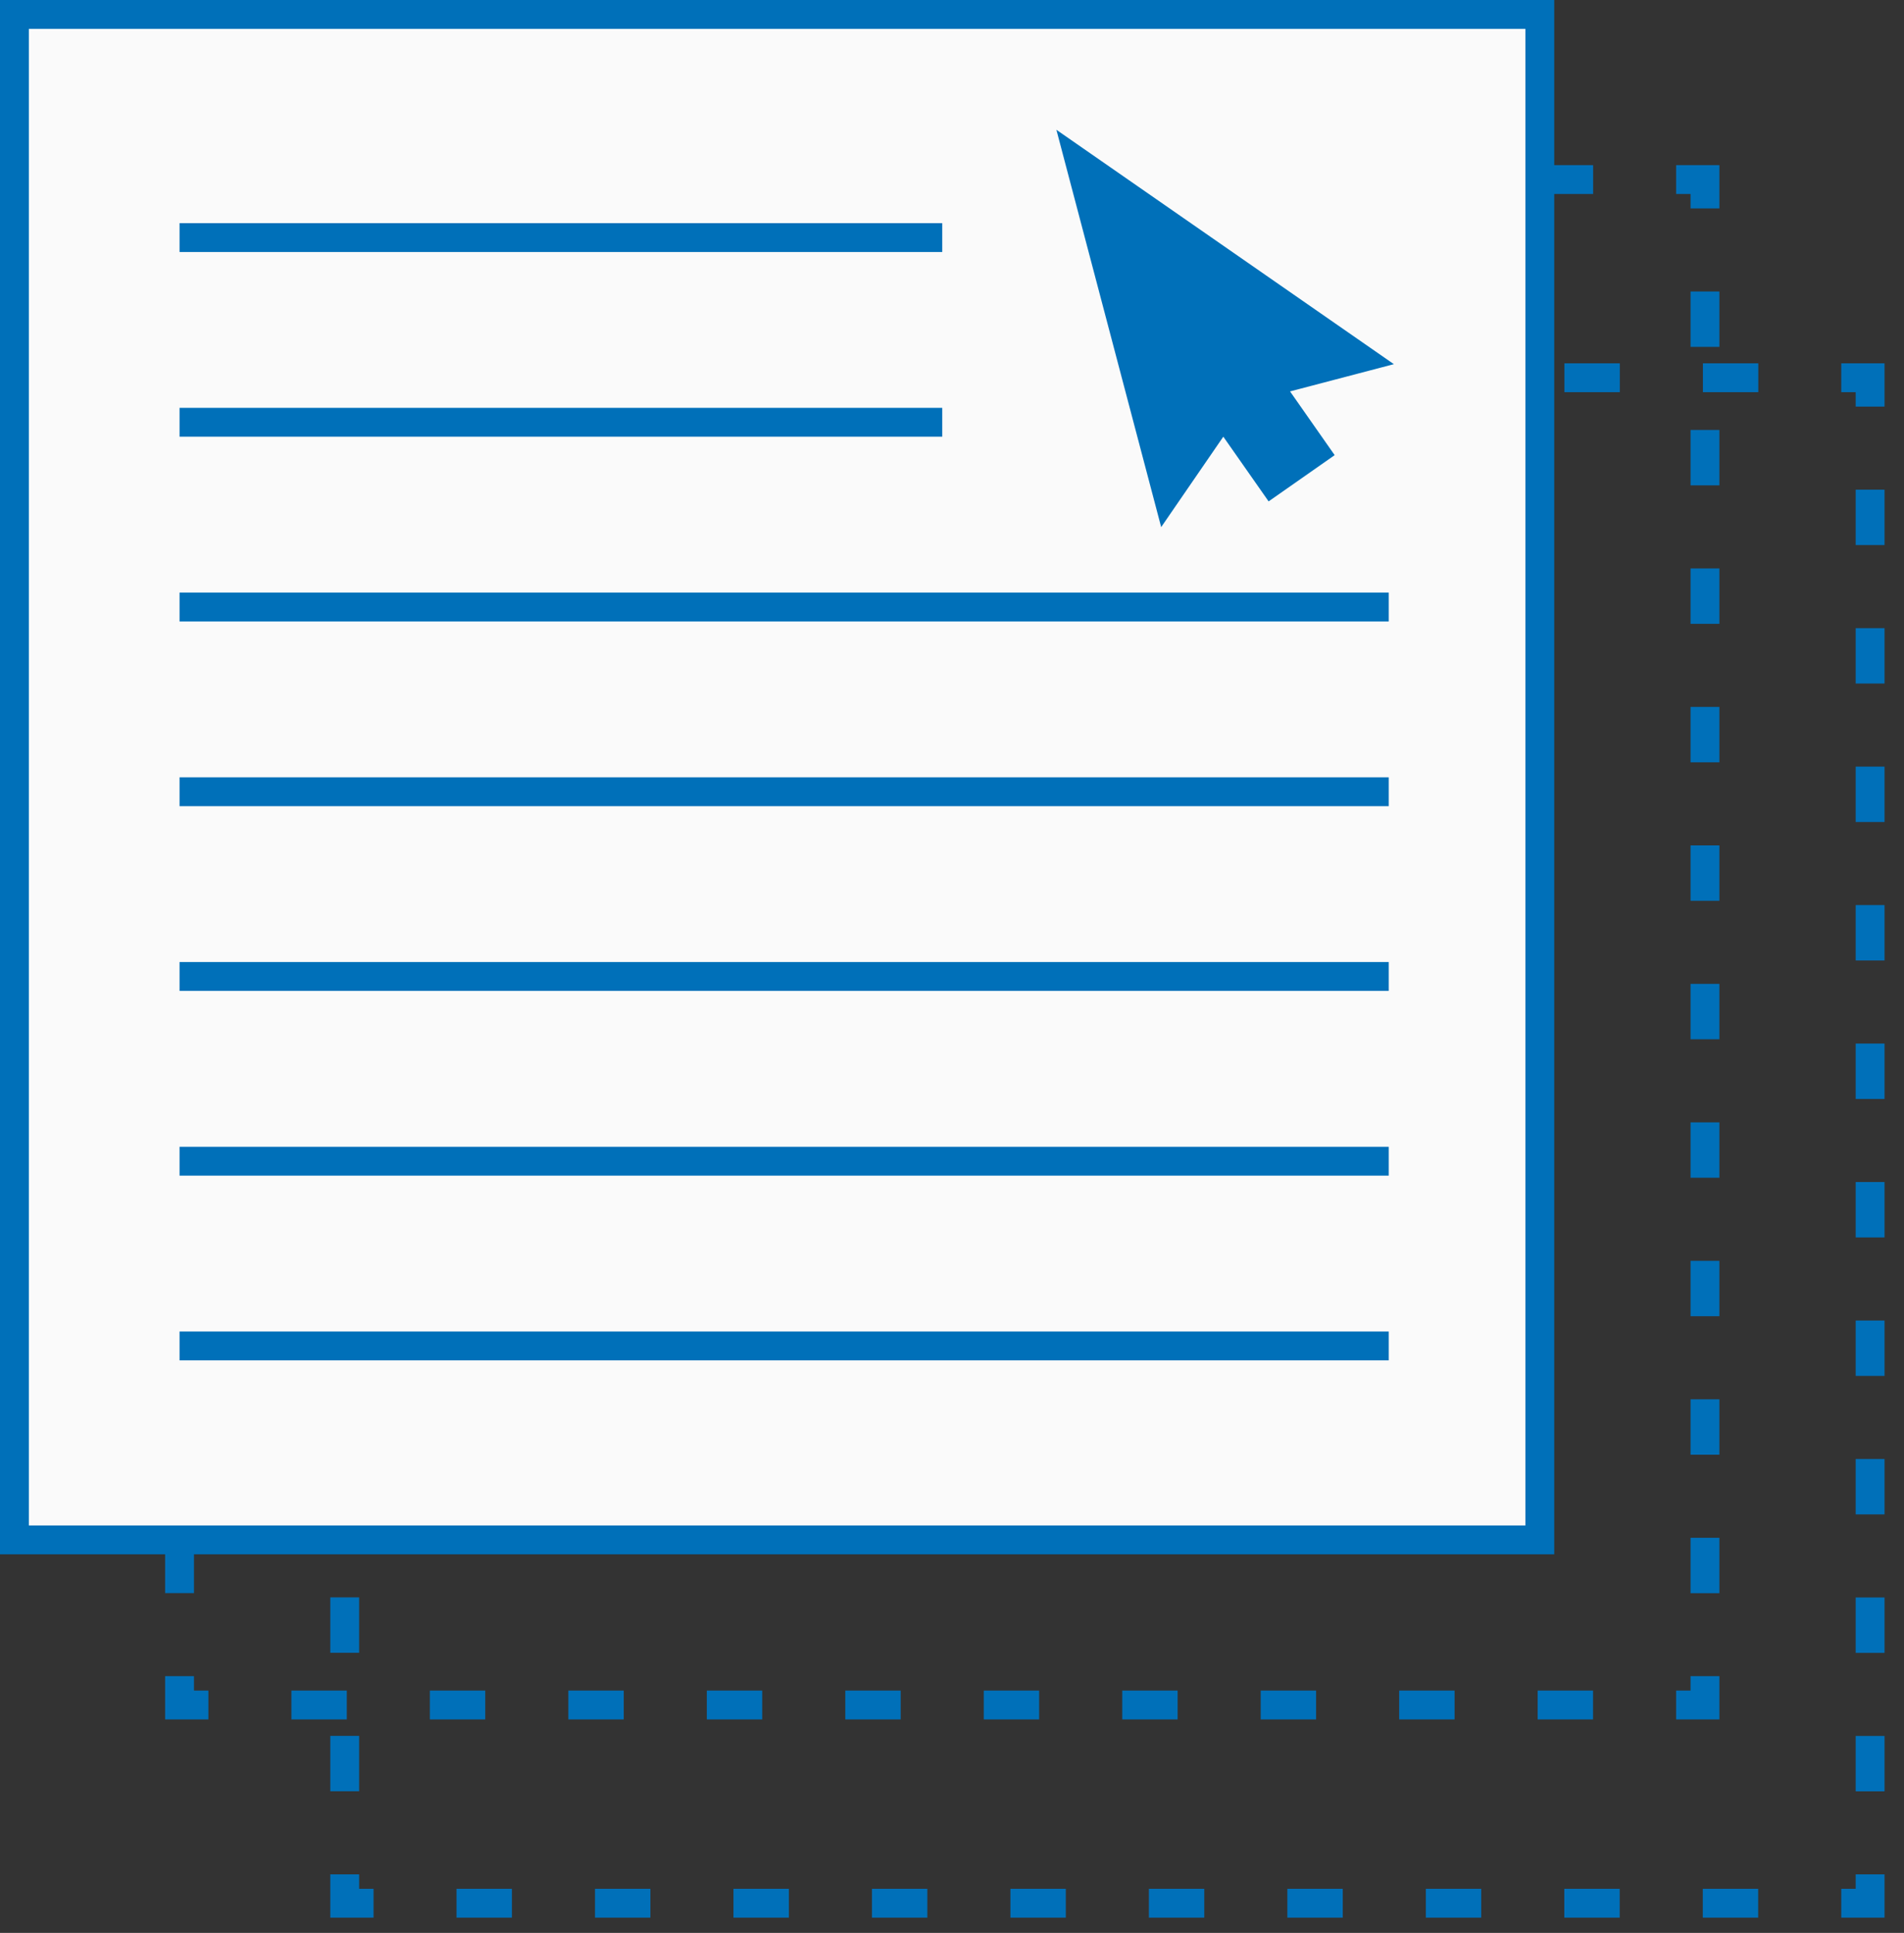 <?xml version="1.0" encoding="UTF-8"?>
<svg width="66px" height="67px" viewBox="0 0 66 67" version="1.1" xmlns="http://www.w3.org/2000/svg" xmlns:xlink="http://www.w3.org/1999/xlink">
    <rect x="0" y="0" width="66" height="67" fill="#333333" stroke="none"/>
    <!-- Generator: Sketch 55.1 (78136) - https://sketchapp.com -->
    <title>img-drag</title>
    <desc>Created with Sketch.</desc>
    <g id="Page-1" stroke="none" stroke-width="1" fill="none" fill-rule="evenodd">
        <g id="img-drag">
            <g id="Page-1">
                <polyline id="Stroke-1" stroke="#0070B9" points="64.825 64.971 64.825 65.971 63.825 65.971"></polyline>
                <path d="M60.945,65.971 L14.388,65.971" id="Stroke-3" stroke="#0070B9" stroke-dasharray="1.92,2.88"></path>
                <polyline id="Stroke-6" stroke="#0070B9" points="12.949 65.971 11.949 65.971 11.949 64.971"></polyline>
                <path d="M11.949,62.09 L11.949,15.533" id="Stroke-9" stroke="#0070B9" stroke-dasharray="1.92,2.88"></path>
                <polyline id="Stroke-10" stroke="#0070B9" points="11.949 14.094 11.949 13.094 12.949 13.094"></polyline>
                <path d="M15.829,13.094 L62.386,13.094" id="Stroke-11" stroke="#0070B9" stroke-dasharray="1.92,2.88"></path>
                <polyline id="Stroke-12" stroke="#0070B9" points="63.825 13.094 64.825 13.094 64.825 14.094"></polyline>
                <path d="M64.825,16.973 L64.825,63.53" id="Stroke-14" stroke="#0070B9" stroke-dasharray="1.92,2.88"></path>
                <polyline id="Stroke-18" stroke="#0070B9" points="59.101 58.1 59.101 59.1 58.101 59.1"></polyline>
                <path d="M55.221,59.1 L8.664,59.1" id="Stroke-19" stroke="#0070B9" stroke-dasharray="1.92,2.88"></path>
                <polyline id="Stroke-20" stroke="#0070B9" points="7.224 59.1 6.224 59.1 6.224 58.1"></polyline>
                <path d="M6.224,55.221 L6.224,8.664" id="Stroke-21" stroke="#0070B9" stroke-dasharray="1.92,2.88"></path>
                <polyline id="Stroke-22" stroke="#0070B9" points="6.224 7.224 6.224 6.224 7.224 6.224"></polyline>
                <path d="M10.104,6.224 L56.661,6.224" id="Stroke-23" stroke="#0070B9" stroke-dasharray="1.92,2.88"></path>
                <polyline id="Stroke-24" stroke="#0070B9" points="58.101 6.224 59.101 6.224 59.101 7.224"></polyline>
                <path d="M59.101,10.104 L59.101,56.661" id="Stroke-25" stroke="#0070B9" stroke-dasharray="1.92,2.88"></path>
                <polygon id="Fill-26" fill="#FAFAFA" fill-rule="nonzero" points="0.5 53.377 53.376 53.377 53.376 0.5 0.5 0.5"></polygon>
                <polygon id="Stroke-27" stroke="#0070B9" points="0.5 53.377 53.376 53.377 53.376 0.5 0.5 0.5"></polygon>
                <path d="M6.224,8.235 L32.662,8.235" id="Stroke-29" stroke="#0070B9"></path>
                <path d="M6.224,14.637 L32.662,14.637" id="Stroke-30" stroke="#0070B9"></path>
                <path d="M6.224,21.041 L48.139,21.041" id="Stroke-31" stroke="#0070B9"></path>
                <path d="M6.224,27.444 L48.139,27.444" id="Stroke-32" stroke="#0070B9"></path>
                <path d="M6.224,33.847 L48.139,33.847" id="Stroke-33" stroke="#0070B9"></path>
                <path d="M6.224,40.251 L48.139,40.251" id="Stroke-34" stroke="#0070B9"></path>
                <path d="M6.224,46.654 L48.139,46.654" id="Stroke-35" stroke="#0070B9"></path>
            </g>
            <g id="navigation-2" transform="translate(32, 1)" fill="#0070B9" fill-rule="nonzero">
                <polygon id="Shape" transform="translate(8.855, 9.549) rotate(-35) translate(-8.855, -9.549) " points="8.855 2.163 13.778 15.528 10.288 14.237 10.288 16.934 7.493 16.934 7.493 14.196 3.931 15.528"></polygon>
            </g>
        </g>
    </g>
</svg>